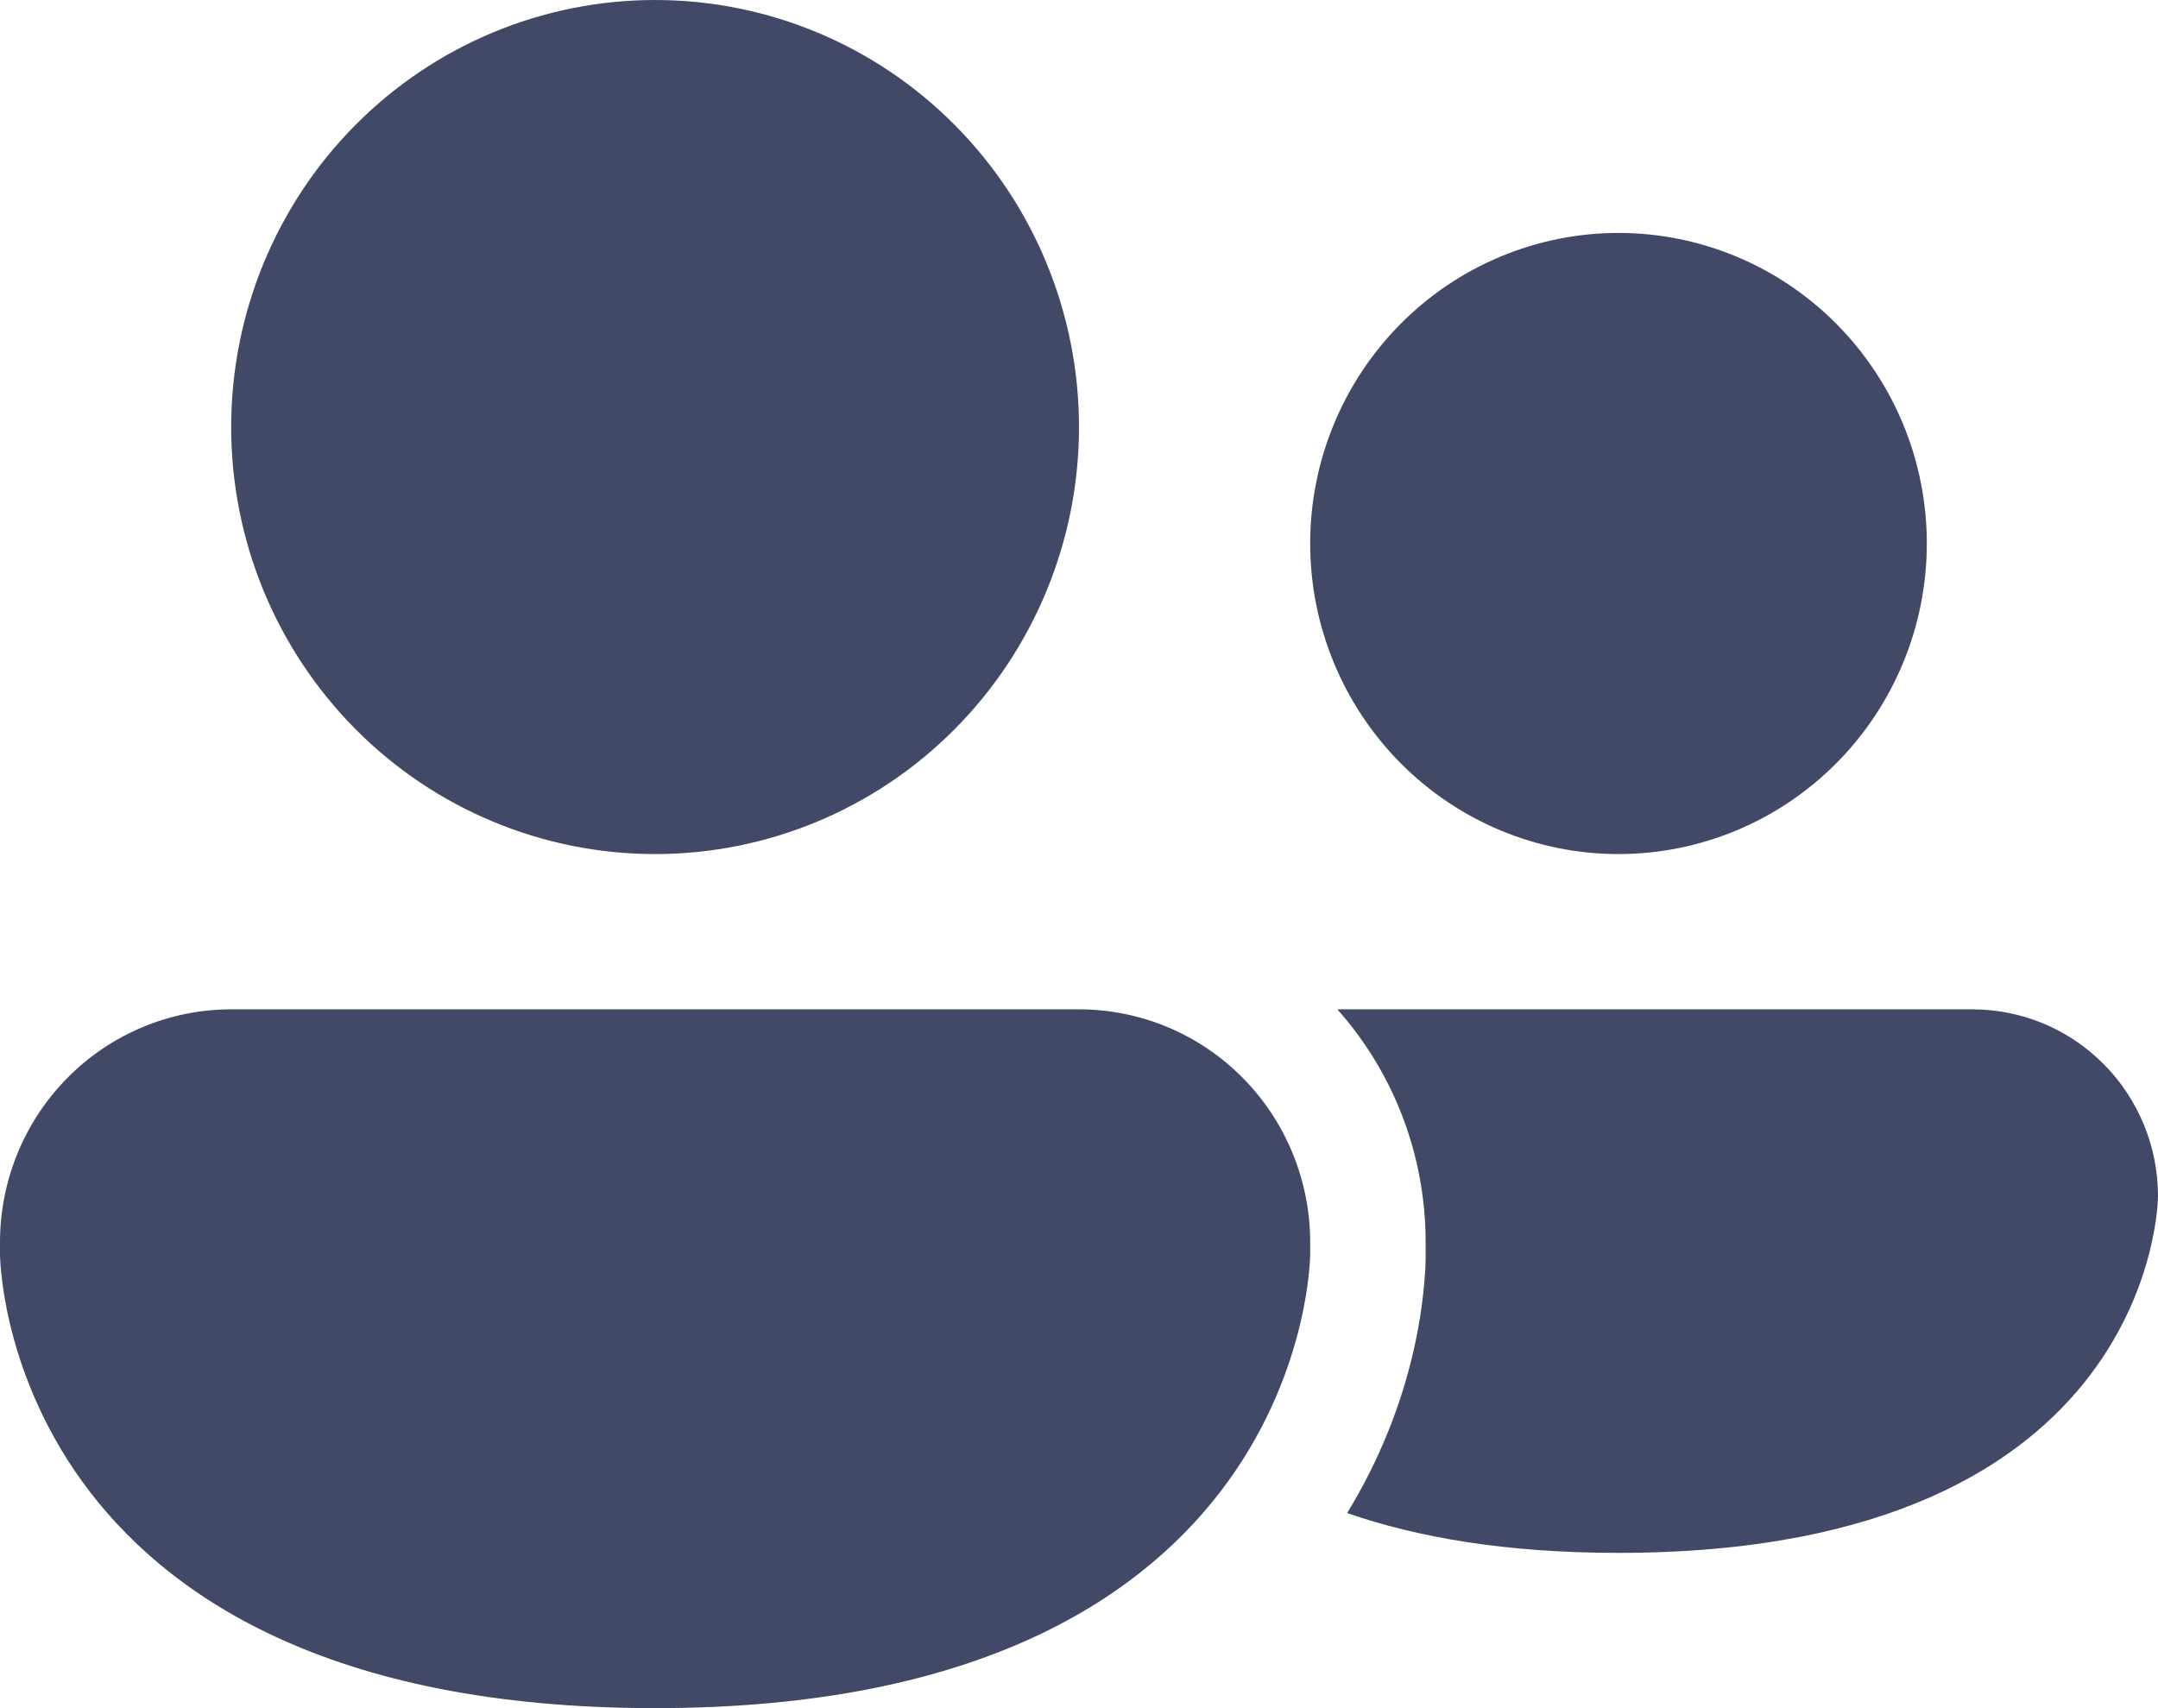 <svg width="24" height="19" viewBox="0 0 24 19" fill="none" xmlns="http://www.w3.org/2000/svg">
<path d="M7.286 9.5C8.536 9.5 9.735 9 10.619 8.109C11.503 7.218 12 6.01 12 4.75C12 3.49 11.503 2.282 10.619 1.391C9.735 0.5 8.536 0 7.286 0C6.035 0 4.836 0.5 3.952 1.391C3.068 2.282 2.571 3.49 2.571 4.75C2.571 6.01 3.068 7.218 3.952 8.109C4.836 9 6.035 9.5 7.286 9.5ZM18 9.5C18.909 9.5 19.781 9.136 20.424 8.488C21.067 7.84 21.429 6.962 21.429 6.045C21.429 5.129 21.067 4.251 20.424 3.603C19.781 2.955 18.909 2.591 18 2.591C17.091 2.591 16.219 2.955 15.576 3.603C14.933 4.251 14.571 5.129 14.571 6.045C14.571 6.962 14.933 7.84 15.576 8.488C16.219 9.136 17.091 9.5 18 9.5ZM2.571 11.227C1.889 11.227 1.235 11.5 0.753 11.986C0.271 12.472 0 13.131 0 13.818V13.948C0 13.948 0 19 7.286 19C14.571 19 14.571 13.948 14.571 13.948V13.818C14.571 13.131 14.3 12.472 13.818 11.986C13.336 11.5 12.682 11.227 12 11.227H2.571ZM18 17.273C16.752 17.273 15.765 17.102 14.982 16.83C15.352 16.225 15.565 15.642 15.685 15.171C15.772 14.833 15.828 14.487 15.85 14.139C15.852 14.104 15.854 14.073 15.854 14.046L15.855 14.01V13.818C15.856 12.862 15.507 11.939 14.873 11.227H21.937C22.208 11.227 22.476 11.281 22.726 11.385C22.977 11.49 23.204 11.643 23.396 11.836C23.587 12.028 23.739 12.258 23.843 12.51C23.947 12.762 24 13.032 24 13.305C24 13.305 24 17.273 18 17.273Z" fill="#424967"/>
</svg>
